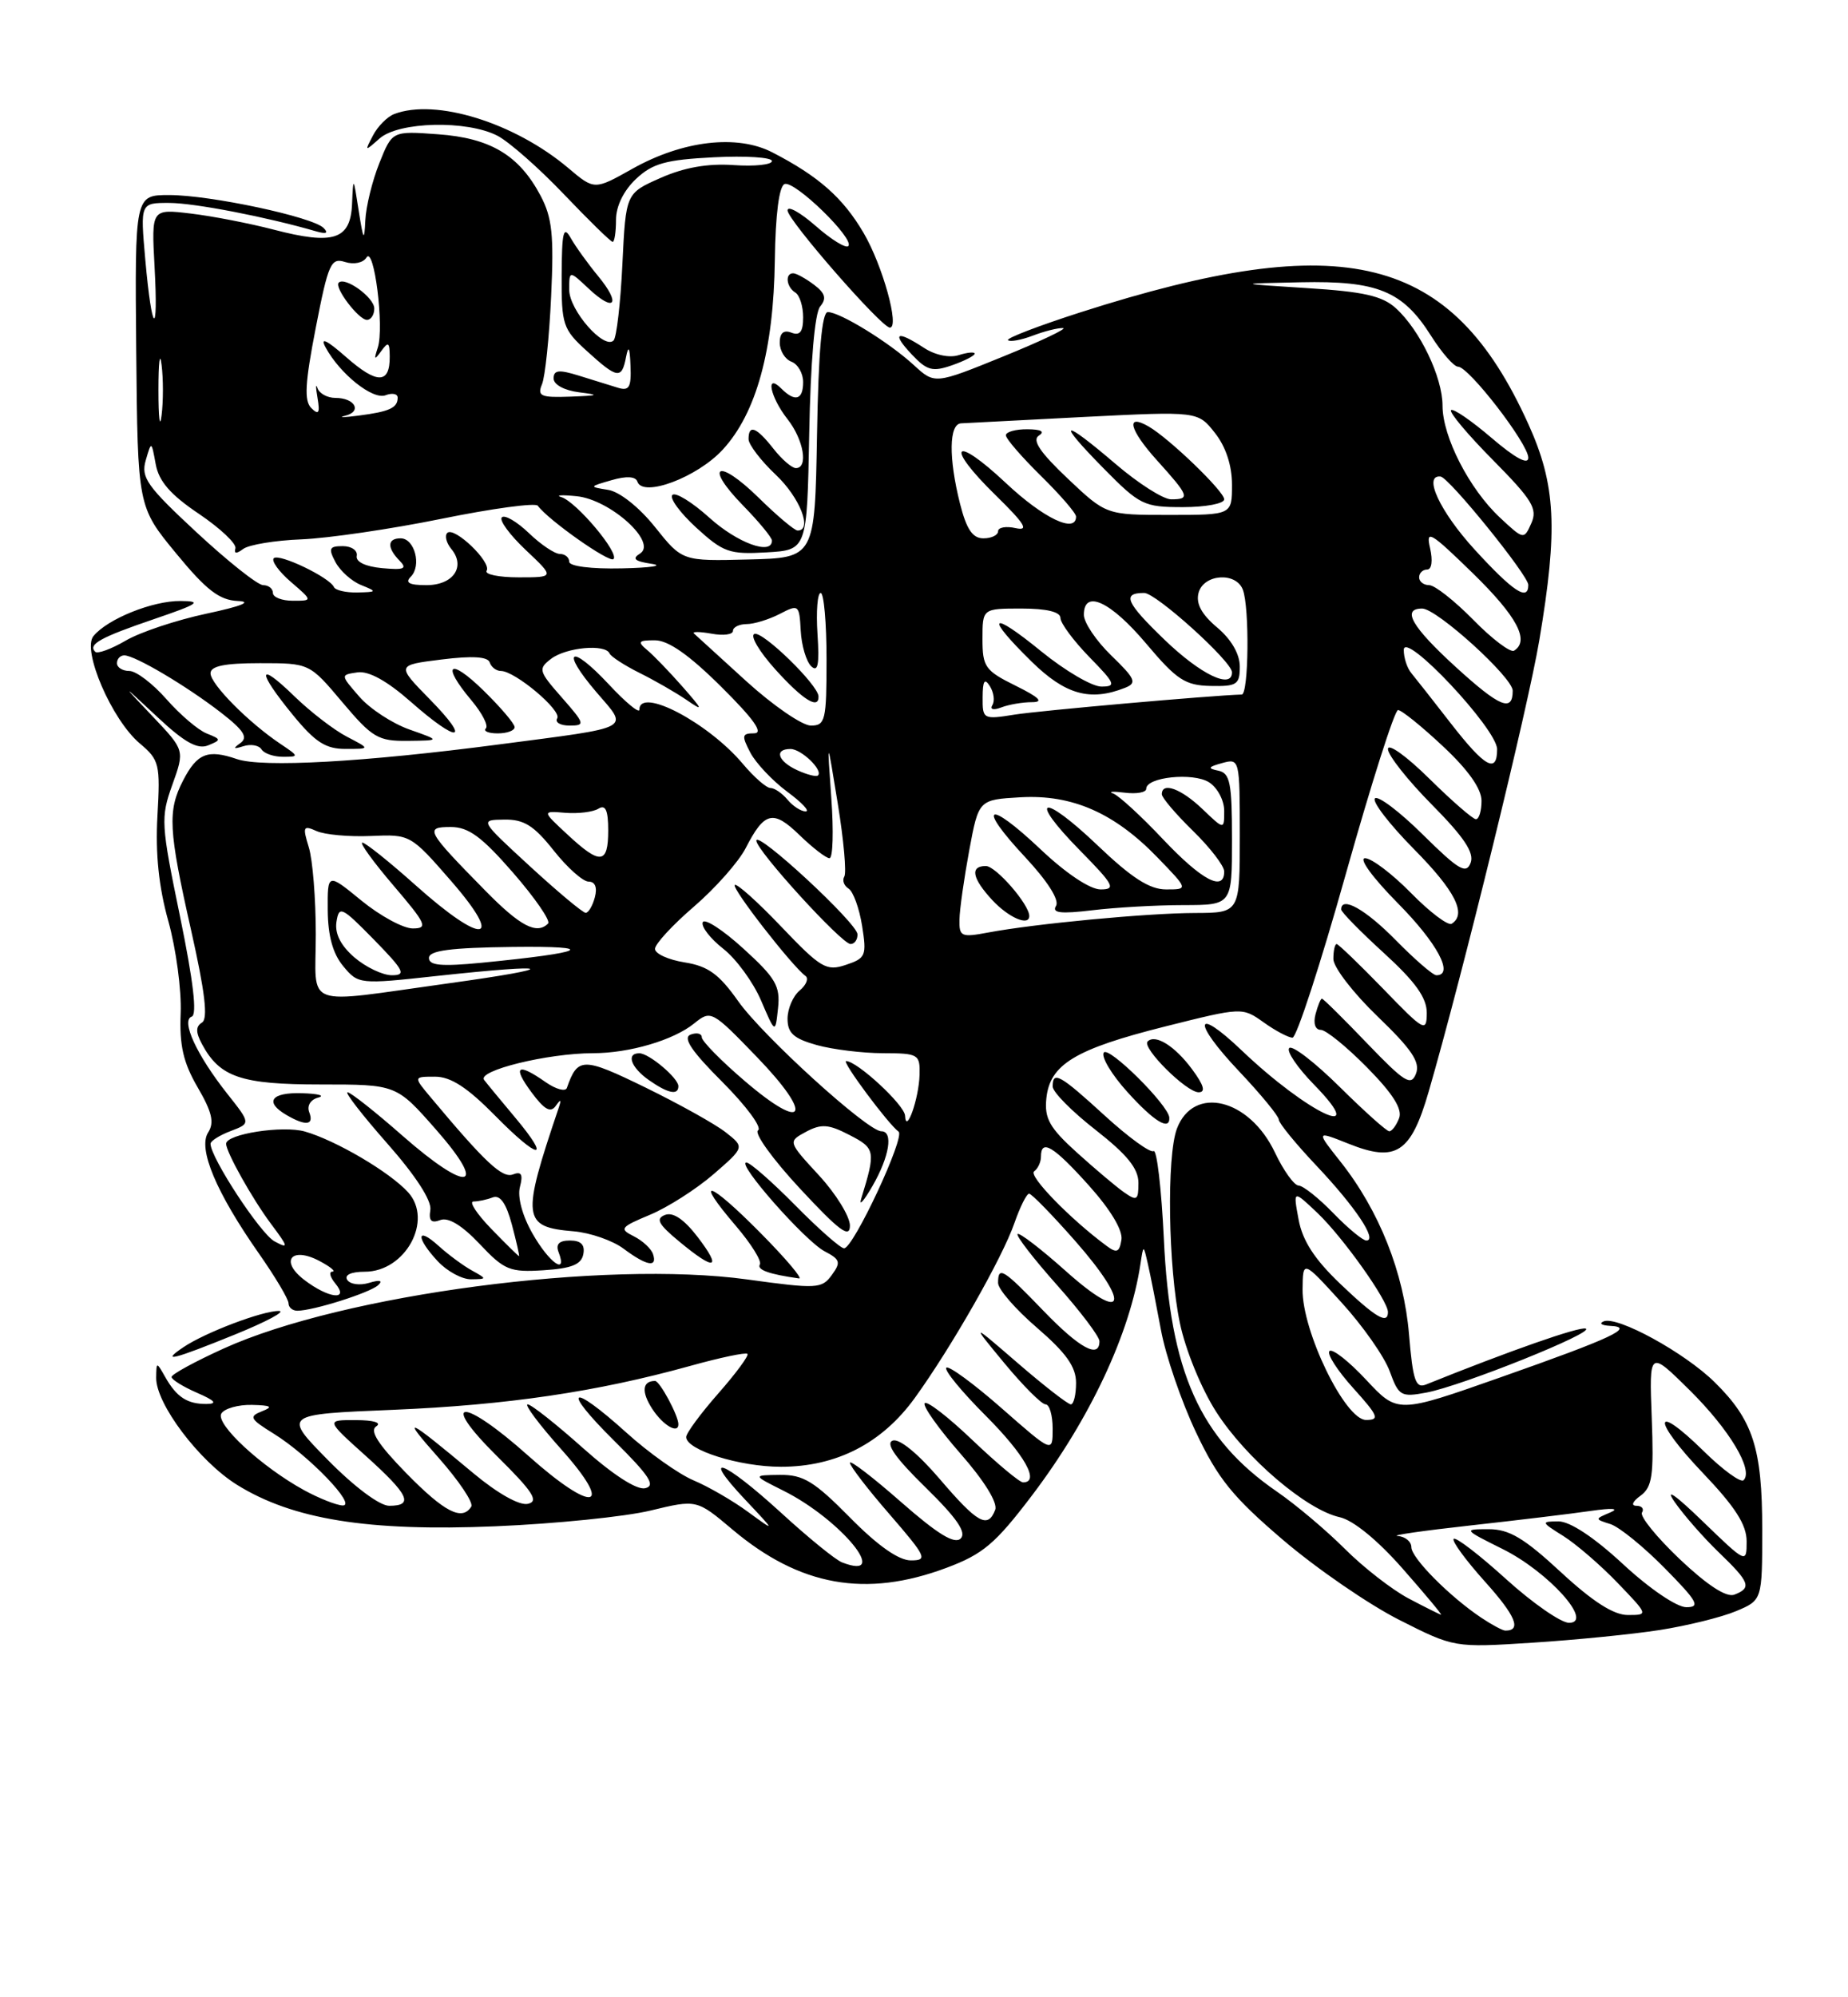 <?xml version="1.0" encoding="UTF-8" standalone="no"?>
<!DOCTYPE svg PUBLIC "-//W3C//DTD SVG 1.1//EN" "http://www.w3.org/Graphics/SVG/1.1/DTD/svg11.dtd" >
<svg xmlns="http://www.w3.org/2000/svg" xmlns:xlink="http://www.w3.org/1999/xlink" version="1.1" viewBox="0 0 237 256">
 <g >
 <path fill="currentColor"
d=" M 212.88 208.92 C 216.38 208.37 220.77 207.29 222.63 206.51 C 226.00 205.10 226.00 205.10 226.00 196.02 C 226.00 185.64 224.82 182.00 219.90 177.16 C 216.04 173.36 207.43 168.65 205.67 169.36 C 205.03 169.63 205.40 169.88 206.50 169.94 C 209.77 170.09 206.79 171.49 192.37 176.56 C 179.24 181.18 179.24 181.18 175.20 176.85 C 172.97 174.46 170.86 172.81 170.50 173.17 C 170.14 173.53 171.51 175.66 173.54 177.91 C 176.77 181.49 176.98 182.00 175.19 182.00 C 172.51 182.00 166.98 170.63 167.05 165.25 C 167.09 161.50 167.09 161.50 172.05 166.95 C 174.78 169.94 177.56 173.91 178.23 175.77 C 179.38 178.93 179.67 179.10 182.93 178.49 C 187.50 177.63 204.69 170.73 203.36 170.29 C 202.53 170.01 193.60 173.14 182.90 177.45 C 181.55 178.00 181.20 176.98 180.70 171.01 C 180.04 163.12 176.88 155.16 171.90 148.88 C 168.77 144.93 168.77 144.93 172.94 146.59 C 179.03 149.03 180.94 147.80 183.22 139.93 C 187.56 124.95 195.94 90.79 197.41 82.07 C 199.82 67.76 199.54 62.14 195.99 54.32 C 186.13 32.57 172.47 29.17 138.57 40.03 C 133.21 41.75 129.02 43.36 129.27 43.60 C 129.52 43.85 130.94 43.59 132.43 43.03 C 133.91 42.46 135.66 42.02 136.32 42.05 C 136.97 42.07 133.54 43.71 128.69 45.68 C 119.88 49.26 119.88 49.26 117.19 46.79 C 114.01 43.87 107.72 40.00 106.16 40.00 C 105.41 40.00 104.96 45.07 104.78 55.75 C 104.50 71.50 104.50 71.50 96.00 71.71 C 87.50 71.93 87.50 71.93 84.00 67.55 C 81.97 65.01 79.45 63.02 78.00 62.79 C 75.52 62.39 75.53 62.38 78.45 61.54 C 80.34 60.99 81.52 61.06 81.74 61.73 C 82.44 63.81 89.43 61.18 92.70 57.62 C 97.00 52.95 99.22 44.86 99.37 33.33 C 99.45 27.47 99.92 23.86 100.62 23.59 C 101.91 23.10 109.67 30.66 108.79 31.54 C 108.47 31.86 106.59 30.70 104.61 28.96 C 102.62 27.22 101.00 26.32 101.00 26.97 C 101.00 28.19 113.03 41.97 114.12 41.99 C 115.41 42.01 113.19 34.00 110.75 29.85 C 108.11 25.35 104.98 22.59 99.07 19.54 C 94.54 17.19 87.55 18.01 81.09 21.64 C 76.23 24.37 76.23 24.37 72.87 21.53 C 65.98 15.72 55.86 12.58 50.55 14.62 C 49.67 14.96 48.44 16.19 47.83 17.37 C 46.75 19.43 46.77 19.44 48.68 17.75 C 51.13 15.58 59.90 15.38 63.80 17.40 C 65.28 18.17 69.12 21.54 72.32 24.90 C 75.52 28.25 78.33 31.00 78.57 31.00 C 78.81 31.00 79.00 29.73 79.00 28.17 C 79.00 26.43 79.99 24.42 81.56 22.94 C 83.69 20.94 85.39 20.47 91.56 20.16 C 95.65 19.95 99.00 20.17 99.00 20.64 C 99.00 21.11 96.79 21.35 94.10 21.16 C 90.77 20.93 87.76 21.46 84.73 22.80 C 80.26 24.77 80.26 24.77 79.82 33.86 C 79.58 38.86 79.07 43.26 78.69 43.64 C 77.47 44.86 73.00 39.76 73.00 37.15 C 73.00 34.65 73.00 34.65 75.50 37.00 C 78.84 40.13 79.69 38.99 76.70 35.38 C 75.39 33.79 73.81 31.60 73.19 30.50 C 72.26 28.86 72.06 29.71 72.03 35.26 C 72.00 41.64 72.19 42.20 75.25 44.98 C 79.18 48.56 79.74 48.65 80.29 45.75 C 80.60 44.18 80.77 44.52 80.86 46.87 C 80.98 49.64 80.69 50.14 79.25 49.70 C 78.29 49.40 76.04 48.71 74.25 48.15 C 71.68 47.35 71.00 47.42 71.00 48.51 C 71.00 49.30 72.37 50.04 74.25 50.28 C 76.99 50.62 76.82 50.70 73.14 50.84 C 69.35 50.98 68.88 50.77 69.51 49.25 C 69.91 48.29 70.44 43.23 70.68 38.00 C 71.05 30.15 70.82 27.90 69.32 25.07 C 66.57 19.89 62.89 17.69 56.17 17.21 C 50.30 16.78 50.30 16.78 48.65 20.91 C 47.74 23.18 46.93 26.49 46.85 28.27 C 46.72 31.02 46.60 30.83 46.00 27.00 C 45.32 22.60 45.30 22.58 45.15 26.13 C 44.96 30.73 42.79 31.44 35.09 29.43 C 32.02 28.63 27.23 27.70 24.46 27.37 C 19.42 26.77 19.42 26.77 19.82 34.14 C 20.33 43.48 19.49 42.85 18.63 33.25 C 17.99 26.00 17.99 26.00 21.74 26.01 C 25.00 26.03 34.20 27.81 40.50 29.64 C 41.84 30.03 42.17 29.89 41.50 29.22 C 40.09 27.80 26.96 25.00 21.70 25.00 C 17.29 25.00 17.29 25.00 17.47 44.97 C 17.66 64.95 17.66 64.95 22.58 70.92 C 26.47 75.65 28.13 76.92 30.50 77.03 C 32.42 77.11 30.97 77.70 26.50 78.65 C 22.65 79.47 17.98 81.02 16.12 82.11 C 14.27 83.19 12.50 83.84 12.21 83.54 C 11.26 82.59 12.86 81.70 19.76 79.35 C 25.48 77.40 25.99 77.05 23.15 77.03 C 19.58 77.00 13.81 79.32 11.99 81.52 C 10.48 83.33 14.34 92.27 17.93 95.29 C 20.44 97.40 20.57 97.94 20.19 104.59 C 19.92 109.41 20.36 113.69 21.59 118.07 C 22.58 121.61 23.29 126.92 23.17 129.87 C 23.00 134.00 23.50 136.19 25.35 139.37 C 27.20 142.54 27.51 143.89 26.69 145.16 C 25.36 147.23 27.73 152.86 33.22 160.69 C 35.30 163.66 37.00 166.52 37.00 167.04 C 37.00 167.57 37.51 168.00 38.13 168.00 C 40.17 168.00 47.47 165.69 48.50 164.72 C 49.14 164.12 48.71 164.01 47.33 164.43 C 46.14 164.79 44.88 164.61 44.53 164.04 C 44.14 163.41 45.03 163.00 46.79 163.00 C 51.99 163.00 55.59 156.41 52.34 152.82 C 50.01 150.25 43.09 146.17 39.10 145.03 C 36.27 144.22 29.00 145.35 29.00 146.60 C 29.00 147.67 32.36 153.66 34.75 156.86 C 37.00 159.86 37.05 160.10 35.21 159.11 C 33.41 158.15 27.00 148.38 27.00 146.60 C 27.00 146.24 28.16 145.51 29.58 144.97 C 32.16 143.99 32.16 143.99 29.14 140.18 C 25.22 135.22 23.17 130.78 24.59 130.30 C 25.30 130.07 24.79 125.74 23.09 117.48 C 20.64 105.61 20.59 104.80 22.10 100.59 C 23.69 96.16 23.69 96.16 19.60 91.85 C 15.50 87.53 15.50 87.53 20.18 91.90 C 23.64 95.14 25.32 96.08 26.68 95.54 C 28.40 94.84 28.39 94.76 26.50 94.01 C 25.40 93.57 23.08 91.59 21.34 89.61 C 19.59 87.62 17.46 86.00 16.59 86.00 C 15.71 86.00 15.00 85.55 15.00 85.00 C 15.00 84.45 15.42 84.00 15.94 84.00 C 17.30 84.00 23.88 87.89 28.33 91.33 C 31.26 93.60 31.84 94.51 30.83 95.24 C 29.83 95.95 29.93 96.05 31.22 95.64 C 32.16 95.34 33.20 95.52 33.53 96.04 C 33.85 96.57 35.09 97.00 36.28 97.00 C 38.37 97.00 38.36 96.95 35.97 95.35 C 31.89 92.62 27.00 87.69 27.00 86.30 C 27.00 85.37 28.80 85.00 33.34 85.00 C 39.69 85.00 39.69 85.00 43.90 90.00 C 47.75 94.56 48.49 95.00 52.31 94.96 C 56.50 94.91 56.50 94.91 52.50 93.50 C 50.30 92.72 47.41 90.83 46.08 89.29 C 43.65 86.50 43.65 86.50 45.84 86.18 C 47.28 85.97 49.62 87.26 52.66 89.93 C 58.81 95.35 60.53 95.14 55.12 89.63 C 50.83 85.25 50.83 85.25 56.63 84.53 C 60.56 84.04 62.55 84.16 62.80 84.90 C 63.00 85.51 63.65 86.00 64.24 86.00 C 66.04 86.00 72.08 91.07 71.46 92.07 C 71.14 92.58 71.86 93.00 73.04 93.00 C 75.08 93.00 75.02 92.78 72.05 89.40 C 69.06 86.00 68.99 85.73 70.69 84.43 C 72.63 82.97 77.62 82.51 78.17 83.75 C 78.35 84.16 80.08 85.28 82.00 86.24 C 83.92 87.19 86.62 88.74 88.00 89.68 C 90.25 91.23 90.20 91.06 87.50 87.98 C 85.85 86.11 83.83 84.01 83.00 83.32 C 81.72 82.25 81.86 82.06 84.00 82.07 C 85.71 82.07 88.39 83.95 92.50 88.03 C 96.68 92.18 97.96 93.98 96.72 93.99 C 95.14 94.00 95.09 94.28 96.23 96.47 C 96.94 97.82 99.07 100.07 100.95 101.47 C 102.84 102.86 103.91 104.00 103.32 104.00 C 102.73 104.00 101.68 103.32 101.00 102.50 C 100.32 101.68 99.33 101.00 98.81 101.00 C 98.29 101.00 96.70 99.61 95.27 97.91 C 90.81 92.61 82.00 87.99 82.00 90.96 C 82.00 91.49 80.23 90.03 78.08 87.72 C 73.13 82.42 71.81 83.25 76.49 88.72 C 80.64 93.56 81.45 93.13 63.97 95.42 C 46.64 97.69 33.63 98.41 30.37 97.29 C 26.64 96.01 25.28 96.55 23.48 100.04 C 21.47 103.93 21.60 106.33 24.51 119.24 C 26.29 127.14 26.70 130.57 25.91 131.06 C 25.09 131.56 25.09 132.30 25.90 133.82 C 28.18 138.07 30.91 139.00 41.14 139.00 C 50.83 139.00 50.83 139.00 55.89 144.75 C 62.69 152.48 60.07 152.98 51.63 145.58 C 48.14 142.51 44.96 140.00 44.57 140.00 C 44.19 140.00 46.49 142.96 49.69 146.59 C 53.31 150.69 55.38 153.89 55.19 155.08 C 54.96 156.47 55.31 156.82 56.46 156.38 C 57.49 155.98 59.25 157.05 61.51 159.44 C 64.68 162.80 65.37 163.09 69.73 162.81 C 73.31 162.58 74.56 162.07 74.81 160.75 C 75.04 159.55 74.51 159.00 73.10 159.00 C 71.70 159.00 71.24 159.47 71.64 160.50 C 72.81 163.54 70.43 161.86 68.31 158.14 C 66.99 155.84 66.34 153.43 66.68 152.13 C 67.10 150.52 66.87 150.11 65.78 150.53 C 64.42 151.05 62.21 148.99 55.26 140.68 C 53.01 138.00 53.01 138.00 55.79 138.00 C 57.81 138.00 59.93 139.38 63.48 142.98 C 69.11 148.70 70.79 148.89 66.10 143.28 C 64.36 141.20 62.55 139.02 62.09 138.42 C 61.15 137.23 70.20 135.00 76.06 134.99 C 80.72 134.99 86.38 133.32 89.02 131.18 C 91.17 129.44 91.30 129.51 97.05 135.46 C 104.39 143.05 103.33 145.24 95.54 138.58 C 92.49 135.98 90.00 133.44 90.00 132.95 C 90.00 132.46 89.35 132.31 88.56 132.61 C 87.53 133.01 88.69 134.74 92.67 138.71 C 95.71 141.76 97.76 144.53 97.22 144.88 C 96.67 145.22 99.10 148.59 102.61 152.36 C 107.66 157.79 109.00 158.78 109.00 157.09 C 109.00 155.92 107.21 153.01 105.02 150.64 C 101.04 146.32 101.04 146.32 103.38 145.06 C 105.33 144.02 106.27 144.09 108.95 145.48 C 112.27 147.19 112.33 147.52 110.44 153.66 C 110.13 154.67 110.79 153.93 111.90 152.00 C 114.07 148.23 114.59 145.00 113.03 145.00 C 111.26 145.00 97.79 132.76 94.66 128.31 C 92.21 124.85 90.81 123.83 87.79 123.35 C 85.71 123.02 84.00 122.24 84.00 121.62 C 84.00 121.00 86.25 118.56 89.01 116.19 C 91.76 113.82 94.75 110.44 95.64 108.69 C 98.04 104.02 99.15 103.75 102.54 107.04 C 104.22 108.67 105.95 110.00 106.38 110.00 C 106.82 110.00 106.92 106.51 106.61 102.25 C 106.06 94.50 106.06 94.50 107.44 102.99 C 108.20 107.65 108.58 111.87 108.28 112.35 C 107.99 112.83 108.23 113.52 108.82 113.89 C 109.42 114.26 110.20 116.41 110.56 118.66 C 111.17 122.49 111.03 122.82 108.48 123.67 C 105.98 124.51 105.27 124.09 100.21 118.79 C 97.17 115.60 94.48 113.19 94.23 113.43 C 93.81 113.85 101.55 123.80 103.30 125.09 C 103.74 125.41 103.40 126.25 102.55 126.96 C 101.70 127.67 101.00 129.29 101.00 130.58 C 101.00 132.42 101.79 133.12 104.75 133.95 C 106.81 134.52 110.64 134.99 113.25 134.99 C 117.78 135.00 118.00 135.13 117.93 137.75 C 117.85 140.81 116.19 145.51 116.07 143.00 C 116.01 141.63 109.92 136.00 108.51 136.00 C 107.90 136.00 113.87 144.03 115.24 145.05 C 116.12 145.71 109.44 160.00 108.25 160.00 C 107.80 160.00 104.99 157.53 102.00 154.50 C 99.01 151.47 96.19 149.00 95.72 149.00 C 94.37 149.00 103.24 159.06 105.75 160.38 C 107.76 161.43 107.87 161.79 106.67 163.43 C 105.39 165.19 104.76 165.22 95.83 163.99 C 77.54 161.48 43.99 165.90 28.69 172.84 C 25.01 174.51 22.00 176.15 22.00 176.49 C 22.00 176.82 23.46 177.73 25.25 178.51 C 27.58 179.52 27.93 179.93 26.50 179.95 C 24.03 179.97 22.66 179.09 21.19 176.50 C 20.07 174.52 20.06 174.52 20.03 176.58 C 19.98 179.91 25.52 187.26 30.36 190.29 C 37.51 194.75 47.16 196.31 63.50 195.63 C 71.20 195.31 80.17 194.40 83.43 193.61 C 89.35 192.18 89.35 192.18 93.93 196.04 C 102.56 203.31 111.03 204.83 121.39 200.95 C 126.07 199.20 127.64 197.87 132.33 191.70 C 139.78 181.88 144.93 170.91 146.26 162.00 C 146.64 159.50 146.64 159.50 147.21 162.00 C 147.53 163.38 148.28 167.19 148.89 170.47 C 149.49 173.75 151.52 179.66 153.39 183.60 C 156.21 189.55 158.10 191.88 164.57 197.40 C 168.85 201.05 175.53 205.64 179.42 207.61 C 186.50 211.19 186.50 211.19 196.50 210.55 C 202.00 210.20 209.37 209.47 212.88 208.92 Z  M 30.18 171.03 C 34.21 169.39 36.72 168.04 35.77 168.03 C 33.70 167.99 26.29 170.80 23.53 172.67 C 20.53 174.69 22.15 174.29 30.18 171.03 Z  M 60.50 162.83 C 59.40 162.22 57.49 160.81 56.25 159.69 C 53.37 157.08 53.31 158.64 56.17 161.69 C 57.37 162.96 59.28 163.99 60.42 163.97 C 62.48 163.94 62.48 163.93 60.50 162.83 Z  M 97.53 158.03 C 90.87 151.30 88.89 150.72 94.35 157.10 C 96.32 159.40 97.72 161.64 97.45 162.07 C 97.04 162.75 98.66 163.33 102.47 163.86 C 103.00 163.94 100.78 161.31 97.53 158.03 Z  M 83.75 160.75 C 83.53 160.06 82.42 159.03 81.29 158.46 C 79.39 157.51 79.55 157.29 83.36 155.70 C 85.64 154.75 89.30 152.41 91.50 150.51 C 95.50 147.04 95.50 147.04 93.08 145.14 C 91.75 144.09 87.11 141.51 82.78 139.39 C 74.74 135.47 74.09 135.48 72.70 139.44 C 72.52 139.95 71.29 139.62 69.96 138.69 C 66.35 136.16 65.68 136.65 68.16 140.00 C 69.80 142.22 70.61 142.68 71.27 141.75 C 71.91 140.84 72.02 140.90 71.65 142.00 C 66.85 156.18 66.98 157.27 73.57 157.82 C 75.69 158.00 78.57 159.00 79.96 160.04 C 82.92 162.25 84.34 162.52 83.75 160.75 Z  M 89.48 158.56 C 87.74 156.29 86.32 155.32 85.29 155.72 C 84.05 156.20 84.42 156.91 87.11 159.13 C 91.70 162.94 92.65 162.71 89.48 158.56 Z  M 39.66 142.56 C 39.34 141.73 39.82 140.94 40.81 140.68 C 41.74 140.43 40.81 140.18 38.75 140.12 C 34.76 139.99 33.87 141.24 36.75 142.92 C 39.23 144.36 40.30 144.23 39.66 142.56 Z  M 87.00 139.22 C 87.00 138.18 83.23 135.00 81.99 135.00 C 80.26 135.00 80.92 136.83 83.22 138.44 C 85.66 140.15 87.00 140.43 87.00 139.22 Z  M 95.32 121.57 C 92.67 119.16 90.33 117.65 90.12 118.22 C 89.92 118.79 91.10 120.31 92.76 121.61 C 94.41 122.90 96.59 125.88 97.60 128.23 C 99.43 132.50 99.43 132.50 99.78 129.22 C 100.08 126.38 99.49 125.36 95.32 121.57 Z  M 109.97 119.75 C 109.93 118.32 97.00 106.36 97.00 107.75 C 97.00 109.00 107.95 121.00 109.08 121.00 C 109.59 121.00 109.99 120.44 109.97 119.75 Z  M 44.50 94.43 C 42.85 93.58 39.81 91.24 37.75 89.24 C 33.00 84.62 32.90 85.95 37.57 91.65 C 40.42 95.13 41.77 96.00 44.32 95.99 C 47.50 95.99 47.50 95.99 44.50 94.43 Z  M 66.00 93.20 C 66.00 92.76 64.20 90.65 62.00 88.50 C 57.61 84.21 56.54 85.11 60.47 89.78 C 61.83 91.40 62.66 93.01 62.31 93.36 C 61.95 93.71 62.64 94.00 63.83 94.00 C 65.03 94.00 66.00 93.64 66.00 93.20 Z  M 103.78 55.57 C 103.95 46.42 104.49 40.12 105.18 39.29 C 106.03 38.26 105.85 37.60 104.40 36.50 C 103.35 35.71 102.16 35.05 101.75 35.03 C 100.65 34.99 100.83 36.78 102.00 37.50 C 102.55 37.84 103.00 39.26 103.00 40.67 C 103.00 42.52 102.59 43.06 101.50 42.64 C 100.50 42.25 100.00 42.68 100.00 43.92 C 100.00 44.95 100.67 46.05 101.50 46.36 C 102.33 46.68 103.00 47.85 103.00 48.97 C 103.00 51.26 101.97 51.57 100.20 49.80 C 98.12 47.72 98.77 50.89 101.00 53.73 C 103.07 56.36 103.69 60.00 102.07 60.00 C 101.56 60.00 100.26 58.88 99.18 57.50 C 97.00 54.73 96.00 54.35 96.00 56.28 C 96.00 56.98 97.58 59.05 99.50 60.86 C 102.59 63.78 104.24 68.00 102.29 68.00 C 101.90 68.00 99.66 66.12 97.31 63.81 C 92.05 58.65 90.20 59.58 95.31 64.81 C 97.34 66.89 99.00 68.90 99.00 69.29 C 99.00 71.22 94.56 69.59 90.98 66.36 C 88.76 64.36 86.62 63.04 86.23 63.44 C 85.83 63.84 87.21 65.72 89.29 67.63 C 92.75 70.79 93.54 71.08 98.29 70.80 C 103.50 70.50 103.50 70.50 103.78 55.57 Z  M 125.00 45.33 C 125.00 45.08 124.08 45.16 122.95 45.52 C 121.75 45.90 119.90 45.51 118.49 44.58 C 114.98 42.29 114.31 42.64 116.92 45.42 C 118.88 47.50 119.59 47.69 122.09 46.82 C 123.69 46.26 125.00 45.59 125.00 45.33 Z  M 189.97 207.35 C 185.89 204.62 181.00 199.69 181.00 198.30 C 181.00 197.59 180.21 196.94 179.25 196.87 C 178.29 196.80 182.45 196.20 188.50 195.53 C 194.55 194.86 201.53 194.02 204.00 193.66 C 206.78 193.26 207.74 193.33 206.50 193.86 C 204.51 194.70 204.51 194.71 206.54 195.35 C 207.66 195.71 210.79 198.25 213.50 201.00 C 217.70 205.26 218.11 206.00 216.27 206.00 C 215.04 206.00 211.55 203.63 208.17 200.50 C 204.45 197.05 201.35 195.00 199.87 195.00 C 197.60 195.01 197.63 195.09 200.50 196.88 C 202.15 197.92 205.28 200.62 207.45 202.88 C 211.41 207.00 211.41 207.00 208.76 207.00 C 206.94 207.00 204.26 205.28 200.17 201.50 C 195.46 197.14 193.55 196.00 190.92 196.00 C 187.64 196.00 187.66 196.03 192.72 198.55 C 198.59 201.47 204.46 208.00 201.22 208.00 C 200.19 208.00 196.54 205.47 193.13 202.38 C 189.71 199.28 186.70 196.97 186.43 197.24 C 186.16 197.50 187.97 199.97 190.44 202.72 C 194.39 207.11 195.17 209.00 193.06 209.00 C 192.72 209.00 191.33 208.26 189.97 207.35 Z  M 180.65 204.88 C 178.53 203.76 174.85 200.90 172.47 198.52 C 170.09 196.14 166.16 192.83 163.74 191.17 C 153.86 184.37 150.05 175.86 149.26 158.78 C 148.95 152.34 148.36 147.28 147.94 147.54 C 147.52 147.80 144.71 145.76 141.70 143.01 C 135.93 137.73 135.00 137.21 135.00 139.26 C 135.00 139.96 137.47 142.46 140.50 144.82 C 144.55 147.99 146.00 149.77 146.00 151.62 C 146.00 153.85 145.81 153.98 144.14 152.81 C 143.12 152.09 140.39 149.79 138.08 147.70 C 134.61 144.56 133.93 143.36 134.19 140.80 C 134.63 136.43 137.86 134.47 149.41 131.57 C 159.29 129.09 159.32 129.09 162.06 131.04 C 163.57 132.12 165.24 133.00 165.76 133.00 C 166.28 133.00 169.36 123.55 172.60 112.01 C 175.85 100.46 178.86 91.01 179.29 91.01 C 179.73 91.00 182.32 93.09 185.04 95.64 C 188.28 98.66 190.00 101.09 190.00 102.64 C 190.00 103.94 189.68 105.00 189.28 105.00 C 188.89 105.00 186.19 102.65 183.28 99.78 C 180.38 96.92 178.00 95.21 178.00 96.01 C 178.00 96.80 180.54 100.01 183.64 103.14 C 187.77 107.31 189.10 109.31 188.60 110.60 C 188.03 112.08 187.07 111.51 182.49 106.99 C 179.50 104.03 176.73 101.94 176.33 102.33 C 175.94 102.73 178.18 105.64 181.31 108.81 C 186.63 114.18 188.14 117.17 186.17 118.40 C 185.71 118.68 183.36 116.91 180.96 114.46 C 178.55 112.01 175.90 110.00 175.07 110.00 C 174.21 110.00 176.02 112.48 179.28 115.78 C 184.33 120.88 186.53 125.00 184.21 125.00 C 183.77 125.00 181.43 122.97 179.00 120.50 C 175.13 116.56 172.00 114.80 172.00 116.57 C 172.00 116.89 174.47 119.41 177.50 122.17 C 181.55 125.87 182.99 127.90 182.98 129.85 C 182.96 132.35 182.65 132.18 177.40 126.75 C 174.33 123.59 171.64 121.00 171.42 121.00 C 171.19 121.00 171.00 121.86 171.00 122.92 C 171.00 123.97 173.55 127.28 176.66 130.27 C 181.05 134.49 182.16 136.14 181.60 137.60 C 180.97 139.25 180.17 138.76 175.35 133.75 C 172.32 130.59 169.70 128.00 169.53 128.00 C 169.37 128.00 169.00 128.90 168.71 130.00 C 168.40 131.18 168.68 132.00 169.38 132.00 C 170.04 132.00 172.71 134.17 175.32 136.82 C 178.63 140.17 179.88 142.16 179.43 143.32 C 179.08 144.24 178.51 145.00 178.17 145.00 C 177.83 145.00 174.97 142.44 171.81 139.31 C 168.64 136.18 165.73 133.93 165.34 134.33 C 164.95 134.72 166.38 136.83 168.52 139.02 C 175.87 146.55 167.70 142.69 159.27 134.66 C 153.16 128.83 152.85 130.91 158.89 137.29 C 161.70 140.26 164.00 143.06 164.00 143.50 C 164.00 143.94 166.18 146.61 168.85 149.43 C 173.84 154.71 176.70 159.00 175.23 159.00 C 174.77 159.00 172.87 157.43 171.00 155.50 C 169.13 153.57 167.13 151.98 166.55 151.96 C 165.97 151.94 164.60 150.03 163.50 147.71 C 160.22 140.80 153.07 139.06 150.94 144.65 C 149.60 148.18 149.81 162.42 151.32 169.60 C 152.04 173.04 154.07 178.00 155.98 180.97 C 159.79 186.91 167.55 193.52 171.80 194.46 C 173.53 194.84 176.65 197.38 179.87 201.04 C 182.76 204.32 184.98 206.98 184.81 206.96 C 184.64 206.93 182.77 206.00 180.65 204.88 Z  M 149.96 143.25 C 149.87 141.65 142.13 133.98 141.55 134.92 C 141.21 135.47 142.57 137.74 144.58 139.96 C 147.99 143.74 150.05 145.00 149.96 143.25 Z  M 152.88 137.05 C 150.68 134.07 148.16 132.50 147.18 133.49 C 146.39 134.27 152.14 140.00 153.72 140.00 C 154.65 140.00 154.40 139.10 152.88 137.05 Z  M 215.45 199.87 C 212.48 197.05 210.28 194.35 210.58 193.87 C 210.88 193.39 210.56 193.00 209.87 193.00 C 209.14 193.00 209.35 192.46 210.39 191.71 C 211.90 190.60 212.11 189.12 211.83 181.73 C 211.50 173.05 211.50 173.05 216.70 178.19 C 221.79 183.23 224.91 188.42 223.61 189.72 C 223.25 190.08 220.95 188.41 218.50 186.00 C 211.93 179.55 211.83 181.92 218.38 188.79 C 222.54 193.15 224.00 195.43 224.00 197.56 C 224.00 200.42 223.97 200.41 218.34 194.97 C 214.84 191.58 213.47 190.64 214.76 192.50 C 215.90 194.15 218.44 197.05 220.41 198.95 C 224.42 202.80 224.69 203.52 222.43 204.39 C 221.41 204.78 218.99 203.21 215.45 199.87 Z  M 108.00 200.26 C 107.17 199.95 103.62 197.06 100.11 193.84 C 92.72 187.10 89.72 186.01 95.55 192.20 C 99.50 196.39 99.50 196.39 95.94 193.79 C 93.98 192.35 90.83 190.53 88.94 189.74 C 87.05 188.94 83.18 186.20 80.35 183.64 C 73.08 177.08 71.89 177.86 78.77 184.67 C 83.28 189.14 84.13 190.43 82.74 190.75 C 81.66 191.00 78.61 189.03 74.74 185.58 C 71.31 182.52 68.13 180.01 67.67 180.00 C 67.21 180.00 69.15 182.59 71.97 185.75 C 78.91 193.52 76.13 194.06 67.74 186.58 C 59.31 179.05 56.15 179.13 63.77 186.67 C 68.36 191.21 69.14 192.42 67.70 192.75 C 66.63 193.00 63.83 191.43 60.70 188.82 C 52.06 181.60 51.29 181.26 56.25 186.85 C 58.86 189.80 60.74 192.61 60.44 193.10 C 59.27 194.99 57.00 193.82 52.09 188.81 C 48.49 185.12 47.37 183.38 48.25 182.82 C 48.99 182.35 47.92 182.02 45.64 182.02 C 41.78 182.00 41.78 182.00 46.89 186.59 C 52.45 191.59 53.12 193.00 49.91 193.00 C 48.69 193.00 45.44 190.57 42.06 187.14 C 36.29 181.28 36.29 181.28 50.40 180.70 C 65.05 180.09 76.55 178.39 88.49 175.08 C 92.33 174.01 95.65 173.31 95.86 173.53 C 96.07 173.74 94.39 176.02 92.12 178.60 C 89.86 181.17 88.00 183.69 88.00 184.19 C 88.00 185.85 94.86 188.00 100.15 188.00 C 107.27 188.00 113.11 185.00 117.32 179.18 C 122.03 172.67 128.55 161.23 130.10 156.75 C 130.82 154.69 131.66 153.00 131.98 153.00 C 132.30 153.00 134.94 155.71 137.85 159.01 C 145.10 167.25 144.36 169.77 136.70 162.93 C 133.52 160.09 130.72 157.94 130.50 158.17 C 130.28 158.39 132.55 161.33 135.55 164.70 C 138.55 168.07 141.00 171.31 141.00 171.91 C 141.00 174.20 138.46 172.82 133.81 168.00 C 128.62 162.61 128.00 162.23 128.00 164.44 C 128.00 165.24 130.25 167.83 133.00 170.19 C 136.74 173.42 138.00 175.19 138.00 177.25 C 138.00 178.76 137.70 180.00 137.33 180.00 C 136.96 180.00 133.92 177.64 130.58 174.76 C 124.50 169.51 124.50 169.51 128.84 174.76 C 131.23 177.64 133.59 180.00 134.09 180.00 C 134.59 180.00 135.00 181.40 135.00 183.12 C 135.00 186.24 135.00 186.24 128.46 180.50 C 124.86 177.34 121.66 175.00 121.36 175.30 C 121.06 175.61 123.33 178.37 126.41 181.45 C 131.42 186.47 133.41 190.00 131.20 190.00 C 130.76 190.00 127.84 187.56 124.71 184.58 C 121.58 181.59 118.83 179.47 118.58 179.86 C 118.34 180.26 120.41 183.15 123.17 186.31 C 126.22 189.78 127.98 192.62 127.63 193.52 C 126.69 195.98 125.37 195.25 120.51 189.56 C 117.70 186.28 115.31 184.33 114.48 184.65 C 113.53 185.01 114.85 186.89 118.69 190.64 C 122.71 194.57 123.98 196.42 123.21 197.19 C 122.43 197.97 120.27 196.65 115.56 192.52 C 111.95 189.35 109.00 187.09 109.00 187.49 C 109.00 187.90 111.29 190.88 114.10 194.11 C 118.81 199.56 119.02 200.00 116.81 200.00 C 115.25 200.00 112.56 198.11 109.00 194.50 C 104.42 189.86 103.02 189.01 100.03 189.04 C 96.50 189.08 96.50 189.08 100.44 191.05 C 107.83 194.73 114.38 202.72 108.00 200.26 Z  M 87.00 182.55 C 87.00 181.43 84.61 177.00 84.01 177.00 C 82.36 177.00 82.23 178.41 83.67 180.61 C 85.04 182.70 87.00 183.84 87.00 182.55 Z  M 39.00 191.00 C 33.52 188.00 27.58 182.50 28.39 181.17 C 28.79 180.53 30.55 180.03 32.31 180.07 C 34.79 180.13 35.08 180.31 33.59 180.89 C 31.89 181.56 32.05 181.87 35.09 183.75 C 39.61 186.55 45.82 193.01 43.95 192.96 C 43.15 192.93 40.92 192.05 39.00 191.00 Z  M 171.87 164.54 C 168.58 161.40 167.04 159.02 166.54 156.31 C 165.83 152.50 165.83 152.50 168.99 155.50 C 172.23 158.59 178.00 166.70 178.00 168.17 C 178.00 169.81 176.42 168.88 171.87 164.54 Z  M 39.00 164.03 C 35.83 161.59 37.40 159.72 41.00 161.64 C 42.38 162.37 43.11 162.98 42.63 162.99 C 42.15 162.99 42.32 163.68 43.00 164.50 C 44.87 166.76 42.12 166.43 39.00 164.03 Z  M 63.00 157.50 C 61.13 155.57 60.11 154.00 60.72 154.00 C 61.33 154.00 62.45 153.76 63.20 153.47 C 64.14 153.12 64.92 154.23 65.65 156.97 C 66.24 159.19 66.65 161.00 66.56 161.00 C 66.47 161.00 64.87 159.43 63.00 157.50 Z  M 141.89 159.67 C 137.24 156.23 131.86 150.70 132.62 150.14 C 133.11 149.79 133.50 148.94 133.50 148.25 C 133.50 145.93 135.09 146.88 139.63 151.93 C 142.43 155.05 144.02 157.70 143.82 158.91 C 143.56 160.52 143.22 160.66 141.89 159.67 Z  M 40.50 119.75 C 40.50 115.21 40.10 110.19 39.60 108.59 C 38.79 105.95 38.88 105.75 40.60 106.52 C 41.65 106.99 44.78 107.27 47.57 107.15 C 52.61 106.93 52.67 106.96 57.89 112.96 C 64.77 120.88 61.98 121.21 53.34 113.50 C 49.95 110.47 46.86 108.00 46.47 108.00 C 46.08 108.00 47.87 110.47 50.46 113.50 C 54.68 118.44 54.93 119.00 52.93 119.00 C 51.71 119.00 48.75 117.39 46.35 115.43 C 42.00 111.87 42.00 111.87 42.03 116.68 C 42.06 119.96 42.69 122.25 44.02 123.84 C 45.95 126.16 46.08 126.18 56.03 125.09 C 71.27 123.44 72.17 124.01 57.50 126.04 C 38.53 128.66 40.50 129.39 40.50 119.75 Z  M 45.46 122.72 C 43.70 121.20 42.92 119.67 43.15 118.16 C 43.48 116.05 43.81 116.21 47.96 120.44 C 51.82 124.39 52.13 125.00 50.26 125.00 C 49.08 125.00 46.92 123.97 45.46 122.72 Z  M 55.01 122.78 C 55.02 121.83 57.78 121.47 65.76 121.37 C 76.91 121.24 75.25 122.08 61.75 123.40 C 56.59 123.90 55.00 123.75 55.01 122.78 Z  M 123.05 117.86 C 123.07 116.56 123.64 112.58 124.30 109.00 C 125.51 102.50 125.51 102.50 130.87 102.19 C 137.51 101.81 142.92 104.19 148.45 109.91 C 152.41 114.00 152.41 114.00 149.54 114.00 C 147.43 114.00 145.14 112.53 140.79 108.38 C 133.61 101.53 131.68 102.07 138.52 109.02 C 142.86 113.43 143.16 114.00 141.15 114.00 C 139.79 114.00 136.70 111.94 133.43 108.84 C 126.60 102.39 125.19 103.15 131.49 109.88 C 134.36 112.96 135.89 115.37 135.43 116.11 C 134.87 117.02 136.00 117.16 140.09 116.67 C 143.07 116.31 148.31 116.01 151.75 116.01 C 158.00 116.00 158.00 116.00 158.00 107.57 C 158.00 100.35 157.75 99.09 156.25 98.78 C 154.83 98.49 154.92 98.30 156.75 97.80 C 158.97 97.19 159.00 97.30 159.00 107.09 C 159.00 117.00 159.00 117.00 153.25 117.02 C 147.09 117.04 132.75 118.39 126.69 119.53 C 123.28 120.17 123.00 120.05 123.05 117.86 Z  M 132.00 117.40 C 132.00 115.93 127.72 111.00 126.43 111.00 C 124.37 111.00 124.67 112.57 127.25 115.36 C 129.35 117.62 132.00 118.77 132.00 117.40 Z  M 62.25 114.17 C 54.65 106.44 54.42 106.00 57.81 106.00 C 60.09 106.00 61.78 107.24 65.81 111.87 C 68.62 115.10 70.64 118.03 70.29 118.37 C 68.84 119.83 66.72 118.72 62.25 114.17 Z  M 67.98 111.05 C 61.50 105.09 61.50 105.09 64.67 105.05 C 67.19 105.01 68.47 105.81 71.00 109.00 C 72.74 111.20 74.76 113.00 75.49 113.00 C 76.32 113.00 76.62 113.74 76.29 115.00 C 76.00 116.10 75.47 117.00 75.11 117.00 C 74.75 117.00 71.54 114.32 67.98 111.05 Z  M 149.16 107.58 C 146.34 104.59 143.46 101.95 142.77 101.71 C 142.07 101.46 142.74 101.41 144.25 101.60 C 145.76 101.79 147.00 101.57 147.00 101.10 C 147.00 99.60 152.99 98.98 155.04 100.26 C 156.12 100.93 157.00 102.58 157.00 103.93 C 157.00 106.37 157.00 106.37 154.20 103.69 C 151.47 101.08 149.00 100.18 149.00 101.80 C 149.00 102.24 150.80 104.35 153.00 106.50 C 155.20 108.65 157.00 110.99 157.00 111.70 C 157.00 114.35 154.15 112.85 149.16 107.58 Z  M 72.77 106.96 C 69.50 103.93 69.50 103.93 72.50 104.18 C 74.15 104.31 76.06 104.08 76.75 103.65 C 77.66 103.09 78.00 103.85 78.00 106.44 C 78.00 110.79 76.99 110.89 72.77 106.96 Z  M 102.25 98.72 C 99.75 97.58 99.24 96.00 101.38 96.00 C 102.77 96.00 105.62 98.75 104.89 99.40 C 104.68 99.59 103.49 99.29 102.25 98.72 Z  M 186.09 92.75 C 183.85 89.86 181.56 86.96 181.01 86.29 C 180.45 85.63 180.02 84.28 180.03 83.29 C 180.08 80.77 192.00 93.45 192.00 96.03 C 192.00 99.21 190.44 98.34 186.09 92.75 Z  M 95.74 87.34 C 92.31 84.22 89.28 81.46 89.00 81.20 C 88.72 80.94 89.74 80.95 91.25 81.22 C 92.76 81.50 94.00 81.34 94.00 80.86 C 94.00 80.39 94.79 80.00 95.75 79.99 C 96.71 79.99 98.62 79.40 100.00 78.69 C 102.42 77.43 102.51 77.49 102.69 80.83 C 102.79 82.73 103.40 84.78 104.03 85.39 C 104.90 86.22 105.10 85.20 104.84 81.25 C 104.65 78.36 104.84 76.00 105.25 76.00 C 105.66 76.00 106.00 79.83 106.00 84.50 C 106.00 92.35 105.85 93.00 103.99 93.00 C 102.89 93.00 99.17 90.45 95.74 87.34 Z  M 104.97 89.25 C 104.92 87.78 97.84 80.89 96.76 81.25 C 96.15 81.45 97.36 83.50 99.44 85.81 C 102.98 89.73 105.04 91.00 104.97 89.25 Z  M 126.02 89.38 C 126.03 87.24 126.27 86.87 126.95 87.95 C 127.45 88.75 127.60 89.84 127.27 90.37 C 126.92 90.94 127.40 91.06 128.42 90.67 C 129.38 90.30 131.14 90.00 132.33 90.00 C 133.90 90.00 133.32 89.41 130.25 87.89 C 126.34 85.96 126.00 85.48 126.00 81.90 C 126.00 78.00 126.00 78.00 131.00 78.00 C 134.24 78.00 136.00 78.43 136.00 79.21 C 136.00 79.87 137.67 82.12 139.70 84.21 C 143.04 87.62 143.19 88.00 141.24 88.00 C 140.05 88.00 136.59 85.97 133.54 83.49 C 126.96 78.13 126.25 78.87 132.29 84.79 C 136.61 89.03 139.80 89.93 144.28 88.16 C 145.84 87.54 145.63 87.03 142.53 84.03 C 140.59 82.15 139.00 79.80 139.00 78.80 C 139.00 75.49 142.42 77.07 147.00 82.50 C 150.91 87.14 151.99 87.85 155.25 87.92 C 158.63 87.99 159.00 87.75 159.00 85.44 C 159.00 83.83 157.91 81.95 156.10 80.43 C 154.09 78.74 153.35 77.36 153.71 75.99 C 154.35 73.57 158.51 73.27 159.39 75.58 C 160.26 77.85 160.14 89.00 159.25 89.02 C 155.28 89.14 133.37 91.08 130.15 91.59 C 126.09 92.24 126.00 92.19 126.02 89.38 Z  M 186.75 85.54 C 181.06 80.35 179.70 78.00 182.39 78.00 C 184.26 78.00 194.00 86.83 194.00 88.53 C 194.00 91.32 192.34 90.63 186.75 85.54 Z  M 149.37 82.02 C 144.38 77.22 143.85 76.00 146.74 76.00 C 148.26 76.00 158.00 84.79 158.00 86.17 C 158.00 88.39 153.99 86.46 149.37 82.02 Z  M 188.96 79.46 C 186.55 77.01 184.00 75.00 183.29 75.00 C 182.58 75.00 182.00 74.55 182.00 74.00 C 182.00 73.45 182.46 73.00 183.02 73.00 C 183.62 73.00 183.77 71.87 183.40 70.25 C 182.83 67.81 183.44 68.17 188.88 73.47 C 194.55 79.00 196.22 82.13 194.17 83.40 C 193.71 83.68 191.36 81.91 188.96 79.46 Z  M 35.00 76.00 C 35.00 75.45 34.44 75.00 33.75 75.00 C 33.06 75.00 29.23 71.96 25.23 68.25 C 18.84 62.32 18.05 61.20 18.69 59.00 C 19.42 56.50 19.42 56.50 19.97 59.50 C 20.37 61.69 21.86 63.41 25.51 65.86 C 28.25 67.71 30.36 69.70 30.19 70.28 C 29.99 70.99 30.32 71.01 31.19 70.36 C 31.91 69.82 35.28 69.26 38.68 69.13 C 42.08 68.99 50.17 67.81 56.65 66.49 C 63.14 65.17 68.68 64.42 68.97 64.82 C 70.30 66.65 78.15 72.18 78.68 71.66 C 79.45 70.89 73.93 64.33 72.00 63.72 C 71.17 63.46 72.05 63.41 73.95 63.60 C 78.26 64.03 84.35 69.53 82.08 70.95 C 81.01 71.61 81.39 71.94 83.58 72.27 C 85.18 72.51 83.46 72.77 79.75 72.85 C 75.82 72.94 73.00 72.58 73.00 72.00 C 73.00 71.45 72.46 71.00 71.80 71.00 C 71.15 71.00 69.35 69.80 67.82 68.32 C 66.28 66.85 64.72 65.94 64.36 66.31 C 63.99 66.68 65.37 68.55 67.42 70.49 C 71.14 74.00 71.14 74.00 66.51 74.00 C 63.97 74.00 62.12 73.62 62.41 73.15 C 63.08 72.07 58.24 67.43 57.36 68.31 C 57.01 68.66 57.24 69.58 57.87 70.35 C 59.76 72.62 58.14 75.00 54.69 75.00 C 52.47 75.00 51.91 74.69 52.68 73.92 C 54.10 72.50 53.17 69.00 51.38 69.00 C 49.66 69.00 49.61 70.20 51.25 71.87 C 52.26 72.90 51.82 73.08 49.00 72.82 C 46.86 72.62 45.60 72.01 45.75 71.25 C 45.89 70.56 45.08 70.00 43.96 70.00 C 42.22 70.00 42.09 70.29 43.03 72.06 C 43.64 73.19 45.11 74.51 46.32 74.99 C 48.39 75.83 48.37 75.88 45.83 75.94 C 44.37 75.97 43.02 75.66 42.83 75.25 C 42.28 74.01 35.78 70.89 35.11 71.55 C 34.78 71.89 35.76 73.26 37.31 74.59 C 40.11 77.00 40.11 77.00 37.56 77.00 C 36.15 77.00 35.00 76.55 35.00 76.00 Z  M 189.10 70.42 C 184.66 65.56 182.46 60.83 184.75 61.08 C 185.84 61.20 196.00 73.75 196.00 74.97 C 196.00 77.12 194.04 75.82 189.10 70.42 Z  M 123.12 64.56 C 121.64 58.69 121.70 54.35 123.25 54.26 C 123.94 54.22 131.05 53.85 139.06 53.44 C 153.62 52.71 153.62 52.71 155.81 55.49 C 157.21 57.26 158.00 59.67 158.00 62.13 C 158.00 66.00 158.00 66.00 149.93 66.00 C 141.86 66.00 141.86 66.00 136.91 61.32 C 133.37 57.97 132.33 56.41 133.23 55.83 C 134.05 55.32 133.52 55.03 131.75 55.02 C 130.24 55.01 129.00 55.36 129.00 55.79 C 129.00 56.23 131.03 58.57 133.50 61.00 C 135.97 63.43 138.00 65.77 138.00 66.21 C 138.00 68.43 133.82 66.44 128.99 61.90 C 122.27 55.59 121.09 57.03 127.70 63.49 C 131.46 67.17 132.01 68.08 130.25 67.69 C 129.01 67.41 128.00 67.60 128.00 68.09 C 128.00 68.59 127.15 69.00 126.12 69.00 C 124.73 69.00 123.95 67.84 123.12 64.56 Z  M 157.00 64.00 C 157.00 62.98 149.96 56.19 147.30 54.66 C 144.31 52.93 144.84 55.08 148.36 58.98 C 152.52 63.59 152.68 64.00 150.19 64.00 C 149.19 64.00 146.01 61.98 143.11 59.50 C 136.14 53.55 135.38 53.78 141.50 60.00 C 146.18 64.75 146.69 65.00 151.71 65.00 C 154.62 65.00 157.00 64.55 157.00 64.00 Z  M 192.35 66.33 C 188.43 62.67 185.00 55.98 185.00 52.00 C 185.00 48.35 182.10 42.30 179.01 39.50 C 177.27 37.92 174.86 37.38 167.65 36.93 C 158.50 36.35 158.50 36.35 166.80 36.18 C 176.67 35.97 179.89 37.29 183.52 43.03 C 184.90 45.21 186.46 47.00 186.99 47.00 C 188.37 47.00 196.00 56.89 196.00 58.67 C 196.00 59.63 194.32 58.72 191.29 56.13 C 188.69 53.91 186.36 52.31 186.09 52.57 C 185.83 52.84 188.25 55.72 191.48 58.98 C 196.52 64.08 197.21 65.21 196.39 67.06 C 195.44 69.19 195.41 69.19 192.35 66.33 Z  M 20.32 50.00 C 20.32 46.42 20.50 44.96 20.72 46.75 C 20.95 48.54 20.95 51.46 20.72 53.25 C 20.50 55.04 20.32 53.58 20.32 50.00 Z  M 44.26 53.29 C 46.48 52.75 45.53 51.00 43.01 51.00 C 41.99 51.00 40.95 50.44 40.72 49.75 C 40.48 49.06 40.48 49.62 40.72 51.00 C 41.05 52.94 40.87 53.24 39.93 52.31 C 38.99 51.39 39.11 49.13 40.49 42.04 C 42.10 33.76 42.44 33.00 44.25 33.58 C 45.39 33.94 46.57 33.69 47.00 33.01 C 47.97 31.43 49.30 41.97 48.45 44.55 C 47.93 46.14 48.01 46.22 48.89 45.00 C 49.79 43.75 49.97 43.86 49.98 45.69 C 50.01 49.24 48.36 49.26 44.39 45.77 C 41.90 43.58 41.02 43.16 41.74 44.50 C 43.58 47.92 47.80 51.29 49.45 50.66 C 50.30 50.33 51.00 50.47 51.00 50.97 C 51.00 52.28 49.95 52.76 45.99 53.27 C 44.07 53.52 43.29 53.53 44.26 53.29 Z  M 48.00 39.54 C 48.00 38.13 44.25 35.42 43.44 36.23 C 42.83 36.83 45.99 41.00 47.06 41.00 C 47.58 41.00 48.00 40.34 48.00 39.54 Z "/>
</g>
</svg>